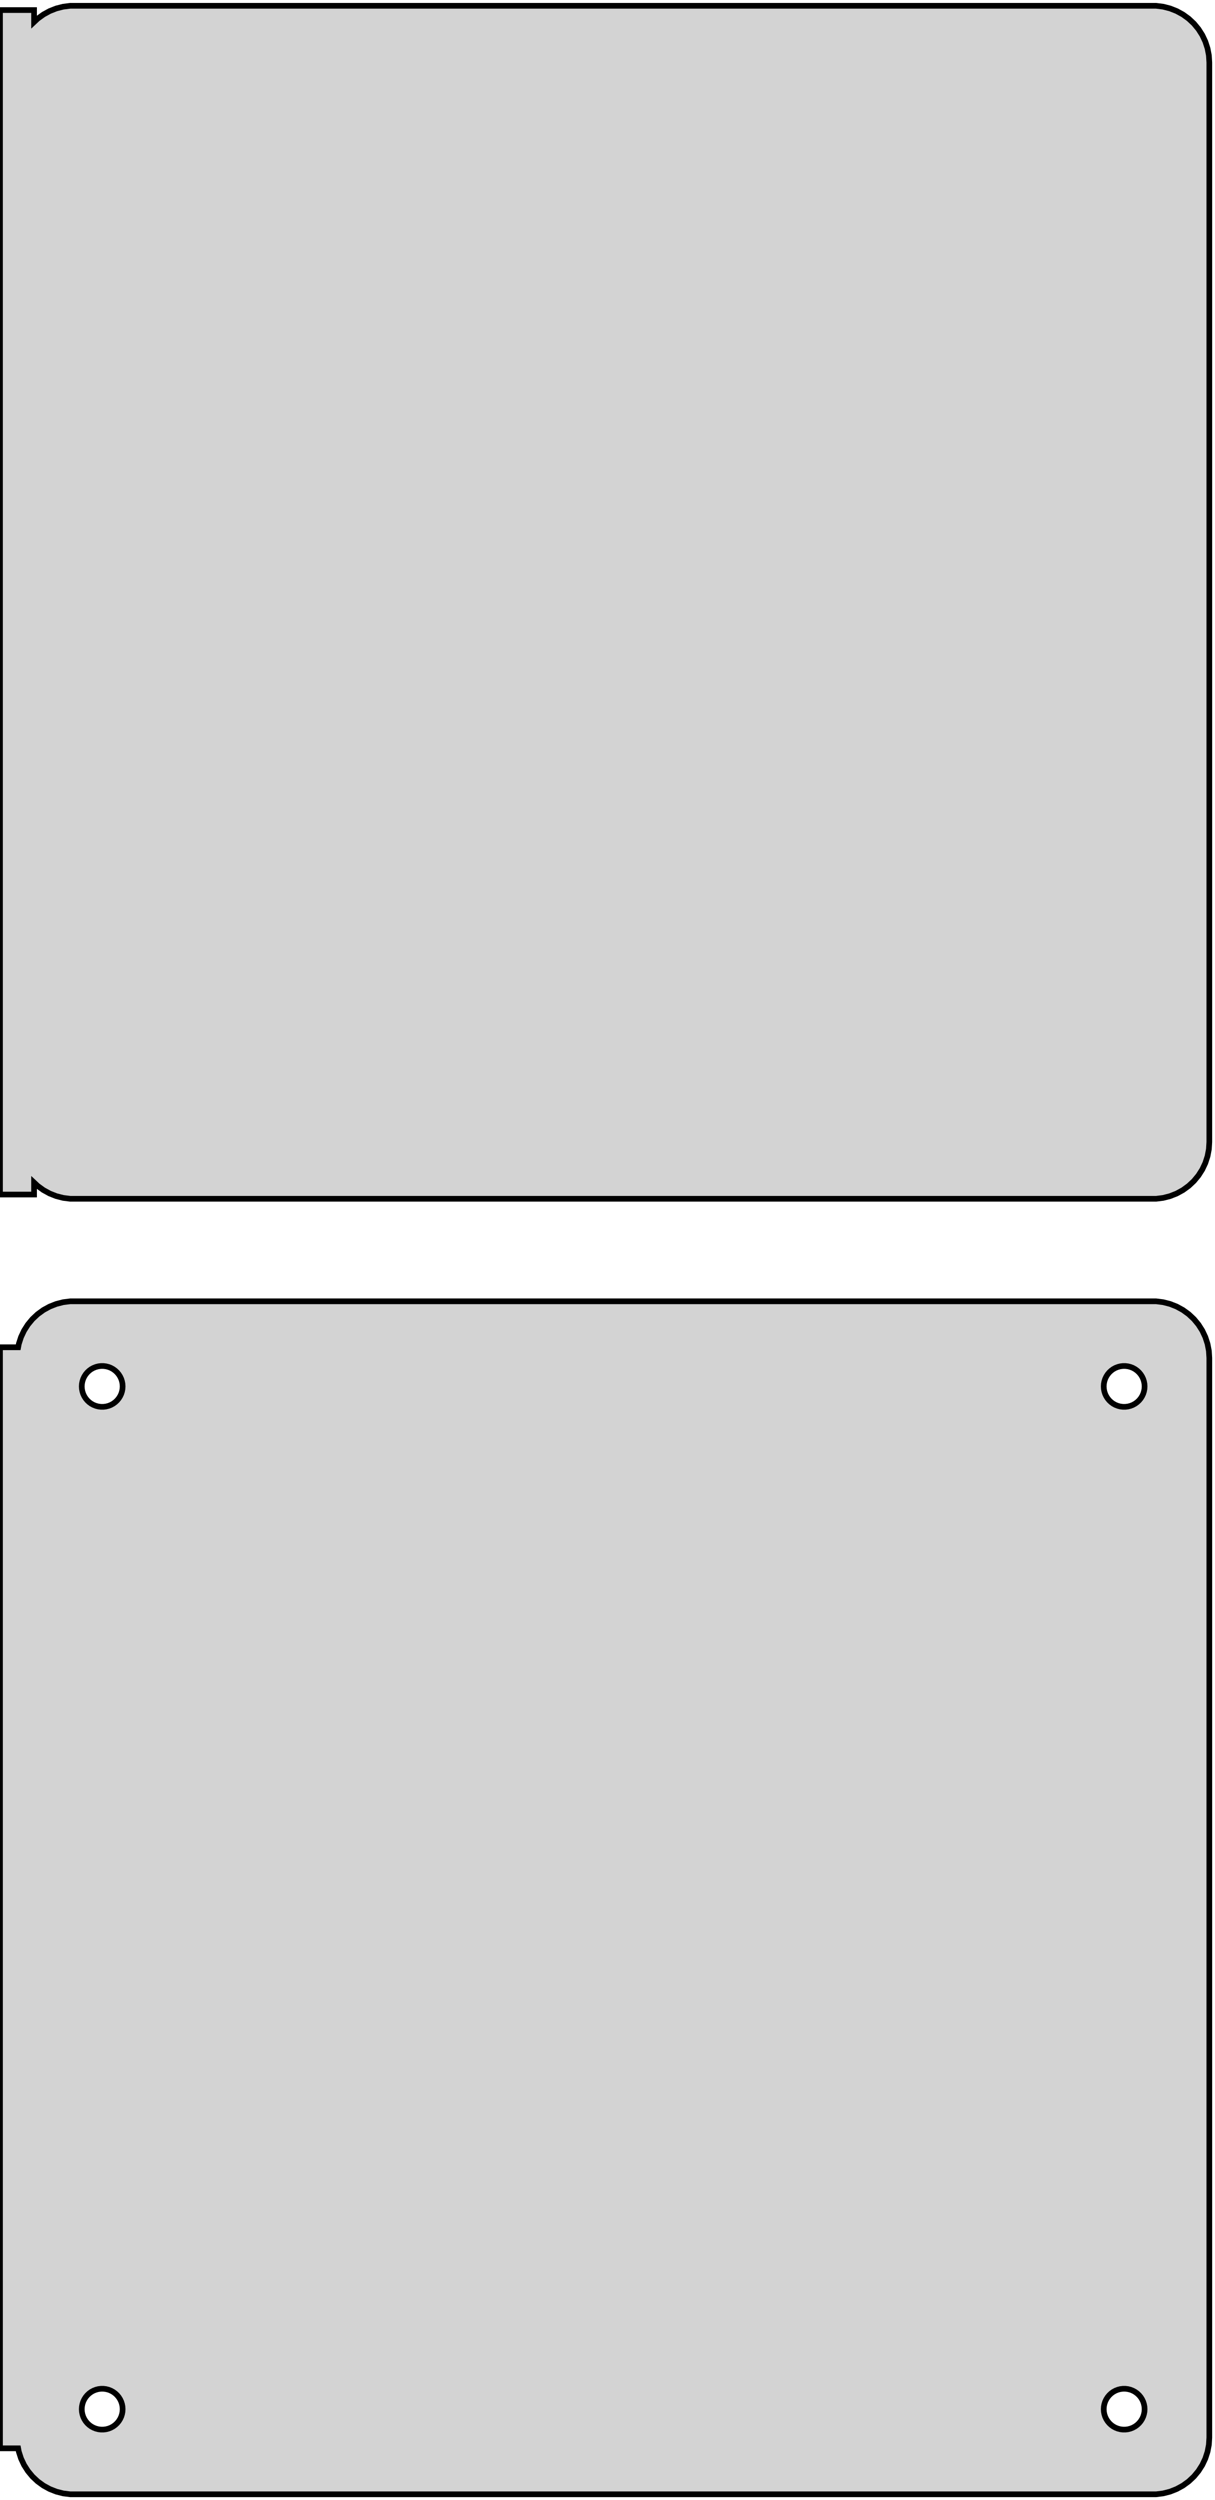 <?xml version="1.0" standalone="no"?>
<!DOCTYPE svg PUBLIC "-//W3C//DTD SVG 1.1//EN" "http://www.w3.org/Graphics/SVG/1.1/DTD/svg11.dtd">
<svg width="107mm" height="220mm" viewBox="-54 -281 107 220" xmlns="http://www.w3.org/2000/svg" version="1.1">
<title>OpenSCAD Model</title>
<path d="
M 48.437,-175.589 L 49.045,-175.745 L 49.629,-175.976 L 50.179,-176.278 L 50.687,-176.647 L 51.145,-177.077
 L 51.545,-177.561 L 51.882,-178.091 L 52.149,-178.659 L 52.343,-179.257 L 52.461,-179.873 L 52.5,-180.5
 L 52.5,-275.5 L 52.461,-276.127 L 52.343,-276.743 L 52.149,-277.341 L 51.882,-277.909 L 51.545,-278.439
 L 51.145,-278.923 L 50.687,-279.353 L 50.179,-279.722 L 49.629,-280.024 L 49.045,-280.255 L 48.437,-280.411
 L 47.814,-280.49 L -47.814,-280.49 L -48.437,-280.411 L -49.045,-280.255 L -49.629,-280.024 L -50.179,-279.722
 L -50.687,-279.353 L -51,-279.059 L -51,-280.115 L -54,-280.115 L -54,-175.885 L -51,-175.885
 L -51,-176.941 L -50.687,-176.647 L -50.179,-176.278 L -49.629,-175.976 L -49.045,-175.745 L -48.437,-175.589
 L -47.814,-175.51 L 47.814,-175.51 z
M 48.437,-61.589 L 49.045,-61.745 L 49.629,-61.976 L 50.179,-62.278 L 50.687,-62.647 L 51.145,-63.077
 L 51.545,-63.561 L 51.882,-64.091 L 52.149,-64.659 L 52.343,-65.257 L 52.461,-65.873 L 52.5,-66.5
 L 52.5,-161.5 L 52.461,-162.127 L 52.343,-162.743 L 52.149,-163.341 L 51.882,-163.909 L 51.545,-164.439
 L 51.145,-164.923 L 50.687,-165.353 L 50.179,-165.722 L 49.629,-166.024 L 49.045,-166.255 L 48.437,-166.411
 L 47.814,-166.49 L -47.814,-166.49 L -48.437,-166.411 L -49.045,-166.255 L -49.629,-166.024 L -50.179,-165.722
 L -50.687,-165.353 L -51.145,-164.923 L -51.545,-164.439 L -51.882,-163.909 L -52.149,-163.341 L -52.343,-162.743
 L -52.4,-162.444 L -54,-162.444 L -54,-65.556 L -52.4,-65.556 L -52.343,-65.257 L -52.149,-64.659
 L -51.882,-64.091 L -51.545,-63.561 L -51.145,-63.077 L -50.687,-62.647 L -50.179,-62.278 L -49.629,-61.976
 L -49.045,-61.745 L -48.437,-61.589 L -47.814,-61.51 L 47.814,-61.51 z
M 44.887,-157.204 L 44.663,-157.232 L 44.444,-157.288 L 44.234,-157.371 L 44.035,-157.48 L 43.853,-157.613
 L 43.688,-157.768 L 43.544,-157.942 L 43.423,-158.133 L 43.326,-158.337 L 43.257,-158.552 L 43.214,-158.774
 L 43.2,-159 L 43.214,-159.226 L 43.257,-159.448 L 43.326,-159.663 L 43.423,-159.867 L 43.544,-160.058
 L 43.688,-160.232 L 43.853,-160.387 L 44.035,-160.52 L 44.234,-160.629 L 44.444,-160.712 L 44.663,-160.768
 L 44.887,-160.796 L 45.113,-160.796 L 45.337,-160.768 L 45.556,-160.712 L 45.766,-160.629 L 45.965,-160.52
 L 46.147,-160.387 L 46.312,-160.232 L 46.456,-160.058 L 46.577,-159.867 L 46.674,-159.663 L 46.743,-159.448
 L 46.786,-159.226 L 46.8,-159 L 46.786,-158.774 L 46.743,-158.552 L 46.674,-158.337 L 46.577,-158.133
 L 46.456,-157.942 L 46.312,-157.768 L 46.147,-157.613 L 45.965,-157.48 L 45.766,-157.371 L 45.556,-157.288
 L 45.337,-157.232 L 45.113,-157.204 z
M -45.113,-157.204 L -45.337,-157.232 L -45.556,-157.288 L -45.766,-157.371 L -45.965,-157.48 L -46.147,-157.613
 L -46.312,-157.768 L -46.456,-157.942 L -46.577,-158.133 L -46.674,-158.337 L -46.743,-158.552 L -46.786,-158.774
 L -46.8,-159 L -46.786,-159.226 L -46.743,-159.448 L -46.674,-159.663 L -46.577,-159.867 L -46.456,-160.058
 L -46.312,-160.232 L -46.147,-160.387 L -45.965,-160.52 L -45.766,-160.629 L -45.556,-160.712 L -45.337,-160.768
 L -45.113,-160.796 L -44.887,-160.796 L -44.663,-160.768 L -44.444,-160.712 L -44.234,-160.629 L -44.035,-160.52
 L -43.853,-160.387 L -43.688,-160.232 L -43.544,-160.058 L -43.423,-159.867 L -43.326,-159.663 L -43.257,-159.448
 L -43.214,-159.226 L -43.2,-159 L -43.214,-158.774 L -43.257,-158.552 L -43.326,-158.337 L -43.423,-158.133
 L -43.544,-157.942 L -43.688,-157.768 L -43.853,-157.613 L -44.035,-157.48 L -44.234,-157.371 L -44.444,-157.288
 L -44.663,-157.232 L -44.887,-157.204 z
M -45.113,-67.204 L -45.337,-67.232 L -45.556,-67.288 L -45.766,-67.371 L -45.965,-67.48 L -46.147,-67.613
 L -46.312,-67.768 L -46.456,-67.942 L -46.577,-68.133 L -46.674,-68.337 L -46.743,-68.552 L -46.786,-68.774
 L -46.8,-69 L -46.786,-69.226 L -46.743,-69.448 L -46.674,-69.663 L -46.577,-69.867 L -46.456,-70.058
 L -46.312,-70.232 L -46.147,-70.387 L -45.965,-70.52 L -45.766,-70.629 L -45.556,-70.712 L -45.337,-70.768
 L -45.113,-70.796 L -44.887,-70.796 L -44.663,-70.768 L -44.444,-70.712 L -44.234,-70.629 L -44.035,-70.52
 L -43.853,-70.387 L -43.688,-70.232 L -43.544,-70.058 L -43.423,-69.867 L -43.326,-69.663 L -43.257,-69.448
 L -43.214,-69.226 L -43.2,-69 L -43.214,-68.774 L -43.257,-68.552 L -43.326,-68.337 L -43.423,-68.133
 L -43.544,-67.942 L -43.688,-67.768 L -43.853,-67.613 L -44.035,-67.48 L -44.234,-67.371 L -44.444,-67.288
 L -44.663,-67.232 L -44.887,-67.204 z
M 44.887,-67.204 L 44.663,-67.232 L 44.444,-67.288 L 44.234,-67.371 L 44.035,-67.48 L 43.853,-67.613
 L 43.688,-67.768 L 43.544,-67.942 L 43.423,-68.133 L 43.326,-68.337 L 43.257,-68.552 L 43.214,-68.774
 L 43.2,-69 L 43.214,-69.226 L 43.257,-69.448 L 43.326,-69.663 L 43.423,-69.867 L 43.544,-70.058
 L 43.688,-70.232 L 43.853,-70.387 L 44.035,-70.52 L 44.234,-70.629 L 44.444,-70.712 L 44.663,-70.768
 L 44.887,-70.796 L 45.113,-70.796 L 45.337,-70.768 L 45.556,-70.712 L 45.766,-70.629 L 45.965,-70.52
 L 46.147,-70.387 L 46.312,-70.232 L 46.456,-70.058 L 46.577,-69.867 L 46.674,-69.663 L 46.743,-69.448
 L 46.786,-69.226 L 46.8,-69 L 46.786,-68.774 L 46.743,-68.552 L 46.674,-68.337 L 46.577,-68.133
 L 46.456,-67.942 L 46.312,-67.768 L 46.147,-67.613 L 45.965,-67.48 L 45.766,-67.371 L 45.556,-67.288
 L 45.337,-67.232 L 45.113,-67.204 z
" stroke="black" fill="lightgray" stroke-width="0.5"/>
</svg>
